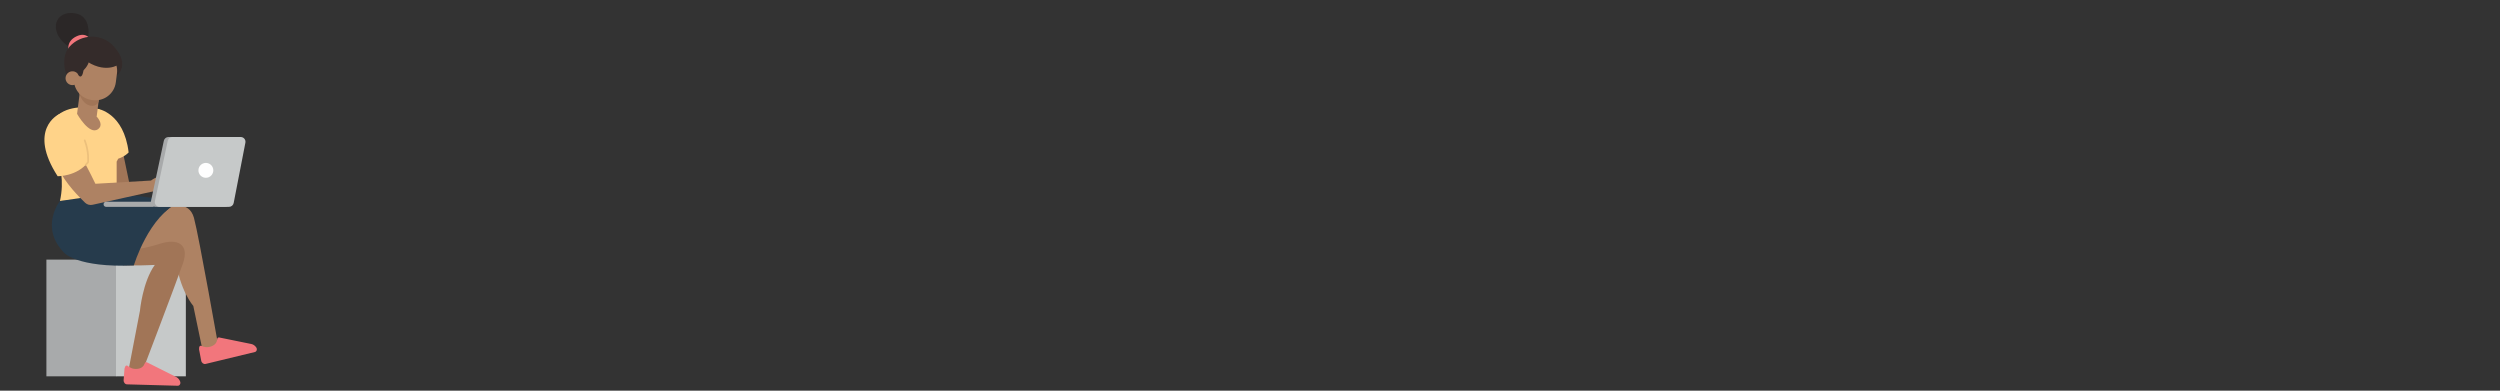 <?xml version="1.0" encoding="UTF-8"?>
<!DOCTYPE svg PUBLIC "-//W3C//DTD SVG 1.1//EN" "http://www.w3.org/Graphics/SVG/1.1/DTD/svg11.dtd">
<!-- Creator: CorelDRAW 2017 -->
<svg xmlns="http://www.w3.org/2000/svg" xml:space="preserve" width="102.51mm" height="16.02mm" version="1.1" style="shape-rendering:geometricPrecision; text-rendering:geometricPrecision; image-rendering:optimizeQuality; fill-rule:evenodd; clip-rule:evenodd"
viewBox="0 0 10251 1602"
 xmlns:xlink="http://www.w3.org/1999/xlink">
 <rect x="0" y="0" width="10251" height="1602" fill="#333333" stroke="none"/>
 <defs>
  <style type="text/css">
   <![CDATA[
    .str0 {stroke:#ECC07C;stroke-width:7.26;stroke-linecap:round;stroke-linejoin:round;stroke-miterlimit:10}
    .fil10 {fill:none;fill-rule:nonzero}
    .fil9 {fill:#FEFEFE;fill-rule:nonzero}
    .fil5 {fill:#FFD389;fill-rule:nonzero}
    .fil4 {fill:#F2767C;fill-rule:nonzero}
    .fil1 {fill:#C6C9C9;fill-rule:nonzero}
    .fil2 {fill:#AE8263;fill-rule:nonzero}
    .fil3 {fill:#A17557;fill-rule:nonzero}
    .fil0 {fill:#A8AAAB;fill-rule:nonzero}
    .fil8 {fill:#342B2A;fill-rule:nonzero}
    .fil7 {fill:#2B2727;fill-rule:nonzero}
    .fil6 {fill:#263B4C;fill-rule:nonzero}
   ]]>
  </style>
 </defs>
 <g id="Camada_x0020_1">
  <g id="_1671095865264">
   <polygon class="fil0" points="190.27,1543.09 476.71,1543.09 476.71,1064.55 190.27,1064.55 "/>
   <polygon class="fil1" points="475.59,1543.09 762.03,1543.09 762.03,1064.55 475.59,1064.55 "/>
   <path class="fil2" d="M699.69 848.19c0,0 75.39,-27.92 95.62,45.2 20.22,73.1 104.23,550.78 104.23,550.78l-67.34 0 -39.63 -189.89c0,0 -55.89,-62.22 -73.01,-194.44l-234.92 -28.01 215.05 -183.64z"/>
   <path class="fil3" d="M545.58 1023c0,0 39.96,-1.08 110.92,-23.7 70.95,-22.63 121.53,1.32 93.58,81.19 -27.95,79.85 -169.03,449.81 -169.03,449.81l-53.41 -15.98 46.11 -239.51c0,0 10.87,-118.83 60.99,-188.52 0,0 -105.48,5.25 -141.47,-0.27 -36,-5.53 52.31,-63.02 52.31,-63.02z"/>
   <path class="fil4" d="M513.08 1503.86c1.69,-5 7.09,-6.85 10.77,-3.58 7.21,6.41 20.13,14.2 39.24,12.29 19.86,-2 27.33,-13.7 30.14,-22.08 1.48,-4.4 5.75,-6.67 9.51,-4.77l120.39 60.51c7.32,3.68 13.02,10.55 15.87,19.09l0 0c2.66,8.03 -2.7,16.65 -10.23,16.43l-208.04 -5.74c-8.2,-0.22 -14.47,-8.25 -13.77,-17.59l3.46 -45.83c0.05,-0.75 0.21,-1.5 0.45,-2.22l2.21 -6.51z"/>
   <path class="fil4" d="M816.71 1424.66c0.34,-5.27 5.06,-8.47 9.47,-6.28 8.63,4.3 23.14,8.42 41.09,1.57 18.63,-7.12 22.79,-20.36 23.31,-29.19 0.27,-4.64 3.8,-7.94 7.91,-7.11l132.05 26.89c8.03,1.63 15.33,6.76 20.31,14.26l0 0c4.68,7.04 1.75,16.77 -5.57,18.54l-202.29 48.94c-7.95,1.93 -16.12,-4.18 -17.89,-13.37l-8.66 -45.14c-0.15,-0.74 -0.19,-1.5 -0.15,-2.26l0.42 -6.85z"/>
   <path class="fil3" d="M501.35 612.1l34.47 165.21 -107.72 13.83c0,0 -9.32,-171.69 0,-172.58 9.34,-0.89 73.25,-6.46 73.25,-6.46z"/>
   <path class="fil5" d="M400.46 446.18c0,0 107.63,15.21 127,178.98 0,0 -34.27,36.92 -78.04,25.51l-48.96 -204.49z"/>
   <path class="fil5" d="M353.81 440.48c0,0 -104.87,-10.4 -141.82,63.5 -36.95,73.9 70.82,150.89 33.87,320.23l232.48 -12.32 0 -149.33c0,0 42.39,-61.77 -17.66,-127.98 0,0 -3.57,-100.65 -106.87,-94.1z"/>
   <path class="fil6" d="M245.86 824.21c0,0 -85.31,107.23 17.32,212.46 0,0 52.84,61.46 285.59,51.87 0,0 61.01,-206.04 190.92,-261.46l-268.75 -35.94 -225.08 33.07z"/>
   <path class="fil7" d="M359.5 166.78c0,0 27.72,-112.96 -68.39,-113.6 -71.14,-0.47 -92.28,84.52 -5.08,141.41l73.47 -27.81z"/>
   <path class="fil4" d="M282.88 215.17c0,0 -17.38,-44.39 32.18,-66.88 49.55,-22.5 65.34,30.71 65.34,30.71l-97.52 36.17z"/>
   <path class="fil8" d="M471.2 316.23c0,0 71.56,-42.35 -5.8,-127.42 -48.32,-53.14 -133.09,-50.2 -180.25,2.51 -47.15,52.72 -2.72,145.68 -2.72,145.68l32.12 -53.38 28.08 -41.42 40.24 -16.09 31.55 2.18 26.7 3.43 21.55 9.02 8.53 75.49z"/>
   <polygon class="fil2" points="396.49,477.11 316.02,466.78 332.31,339.99 412.77,350.32 "/>
   <path class="fil3" d="M323.84 377.77c0,0 8.72,46.17 45.76,55.44 11.53,2.88 24.13,-0.42 31.18,-9.98 1.92,-2.6 3.35,-5.58 3.78,-8.91 1.71,-13.34 -33.42,-36.59 -33.42,-36.59l-47.3 0.04z"/>
   <path class="fil2" d="M380.54 410.61l-4.12 -0.52c-46.17,-5.93 -78.8,-48.17 -72.87,-94.34l4.71 -36.66c5.93,-46.18 48.17,-78.8 94.34,-72.86l4.12 0.52c46.18,5.94 78.81,48.17 72.87,94.36l-4.7 36.64c-5.93,46.18 -48.18,78.8 -94.35,72.86z"/>
   <path class="fil8" d="M312.54 306.59c0,0 57.89,-18.89 56.46,-83.86 0,0 3.67,-48.49 -47.01,-3.63 -50.67,44.86 -9.45,87.49 -9.45,87.49z"/>
   <path class="fil2" d="M325.32 324.3c-2,15.56 -16.23,26.53 -31.78,24.55 -15.55,-2 -26.53,-16.23 -24.54,-31.77 2,-15.56 16.22,-26.55 31.78,-24.54 15.54,2 26.53,16.22 24.54,31.76z"/>
   <path class="fil8" d="M343.89 274.06l-2.63 20.48c-5.89,28.93 -18.09,20.17 -22.61,7.66l0 0 25.24 -28.14z"/>
   <path class="fil8" d="M488.41 263.53c0,0 -59.1,44.29 -145.78,-21.33 -59.76,-45.24 30.6,-61.5 30.6,-61.5l84.25 17.39 30.93 65.44z"/>
   <path class="fil2" d="M316.02 466.78c0,0 50.61,90.27 86.5,62.48 38.74,-29.98 -48.71,-88.78 -48.71,-88.78l-37.79 26.3z"/>
   <path class="fil2" d="M338.46 650.67c0,0 31.26,57.6 52.67,102.85l227.92 -13.15c0,0 45.26,-37.03 80.64,-5.76l-34.96 41.96 -285.33 63.16c-10.88,2.41 -22.24,-0.69 -30.35,-8.34 -25.26,-23.85 -80.14,-79.48 -106.86,-136.14l96.27 -44.58z"/>
   <path class="fil0" d="M970.94 561.75l-280.09 0c-9.21,0 -17.16,6.43 -19.08,15.44l-52.72 247.43c-2.59,12.14 6.66,23.57 19.09,23.57l284.73 0c9.34,0 17.37,-6.62 19.16,-15.78l48.06 -247.42c2.34,-12.05 -6.88,-23.24 -19.15,-23.24z"/>
   <path class="fil1" d="M987.07 561.75l-280.1 0c-9.2,0 -17.15,6.43 -19.07,15.44l-52.73 247.43c-2.58,12.14 6.68,23.57 19.09,23.57l284.74 0c9.34,0 17.37,-6.62 19.15,-15.78l48.07 -247.42c2.34,-12.05 -6.89,-23.24 -19.15,-23.24z"/>
   <path class="fil0" d="M626.58 827.08l-191.38 0c-5.82,0 -10.56,4.72 -10.56,10.55l0 0c0,5.84 4.74,10.56 10.56,10.56l195.08 0 -3.7 -21.11z"/>
   <path class="fil9" d="M813.64 698.51c0,16.86 13.67,30.51 30.52,30.51 16.86,0 30.52,-13.65 30.52,-30.51 0,-16.85 -13.66,-30.52 -30.52,-30.52 -16.85,0 -30.52,13.67 -30.52,30.52z"/>
   <path class="fil5" d="M242.19 468.1c-3.76,1.66 -129.34,63.37 -5.8,254.51 0,0 78.88,1.33 124.59,-57.48 0,0 -15.18,-242.54 -118.79,-197.03z"/>
   <path class="fil10 str0" d="M351.82 675.7l9.16 -10.57c0,0 4.99,-41.57 -13.57,-89.52"/>
  </g>
 </g>
</svg>
